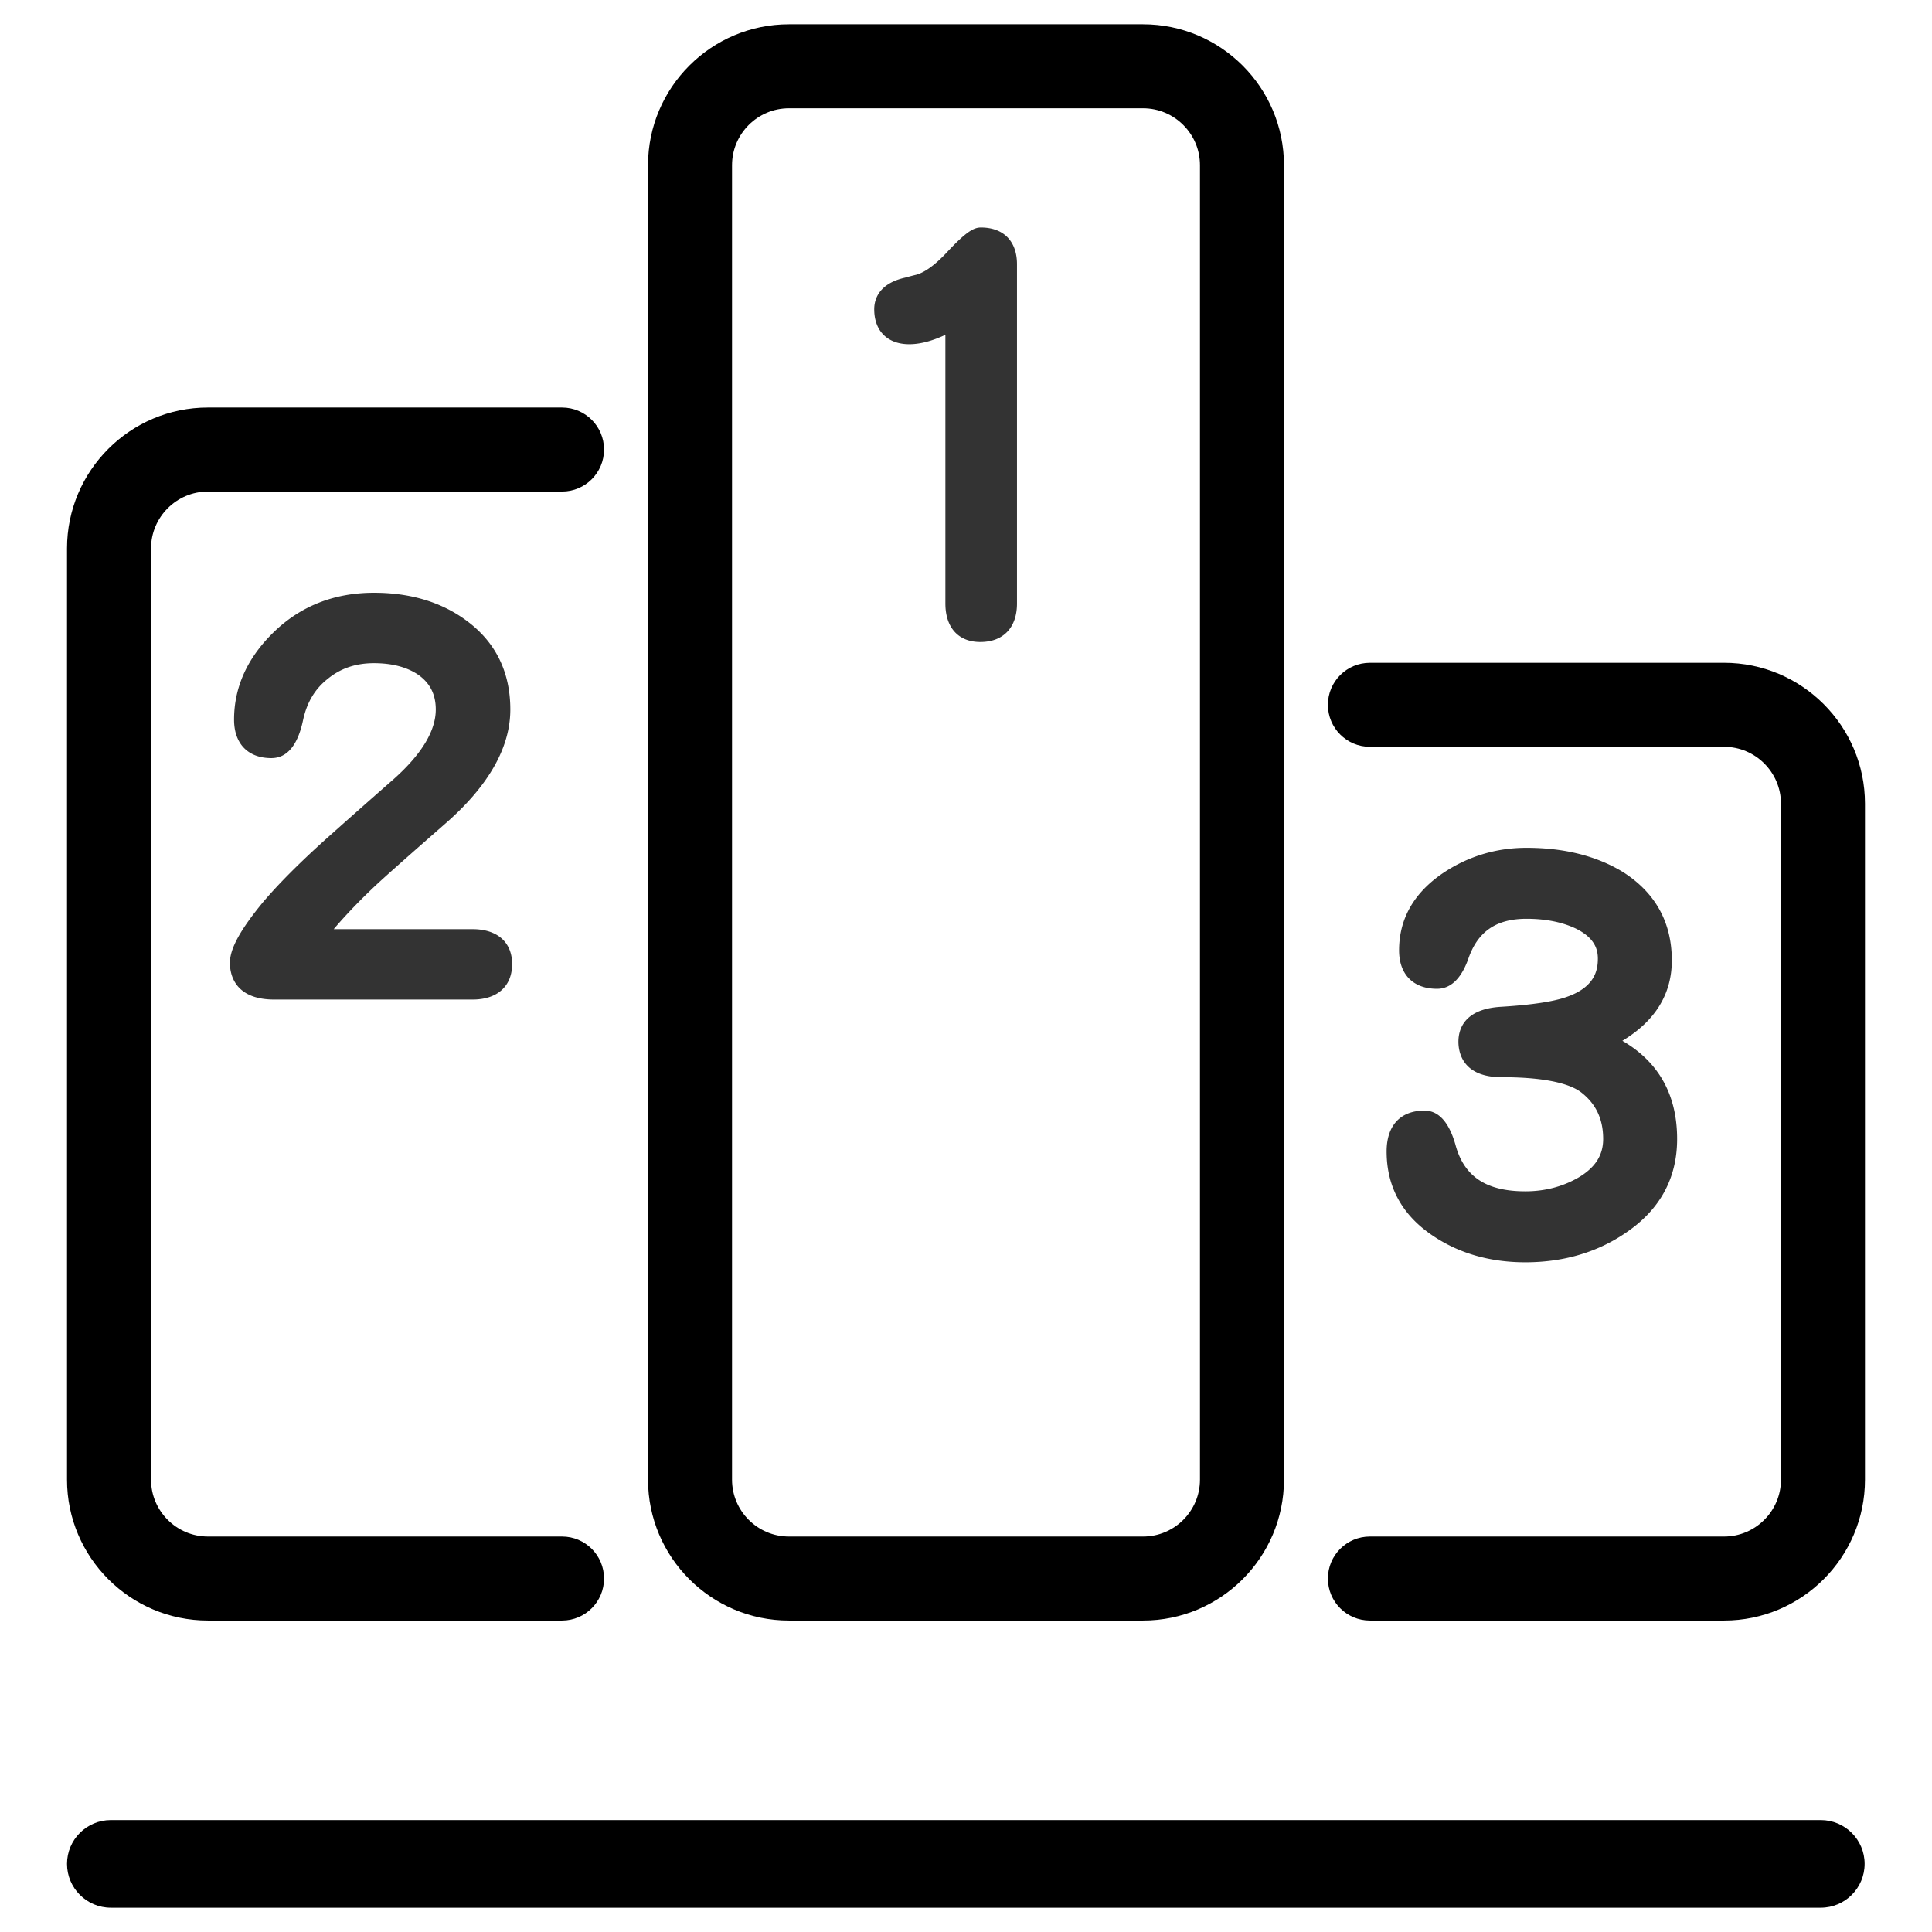 <?xml version="1.0" standalone="no"?><!DOCTYPE svg PUBLIC "-//W3C//DTD SVG 1.1//EN" "http://www.w3.org/Graphics/SVG/1.1/DTD/svg11.dtd"><svg class="icon" width="16px" height="16.00px" viewBox="0 0 1024 1024" version="1.1" xmlns="http://www.w3.org/2000/svg"><path  d="M965.057 964.681h-906.327c-12.795 0-23.21 10.415-23.21 23.21 0 12.82 10.415 23.235 23.21 23.235h906.327c12.82 0 23.235-10.415 23.235-23.235 0-12.795-10.414-23.21-23.235-23.21zM110.19 858.92h187.7c12.309 0 22.263-9.955 22.263-22.263s-9.955-22.263-22.263-22.263H110.19c-16.608 0-30.145-13.537-30.145-30.145V290.674c0-16.608 13.537-30.145 30.145-30.145h187.7c12.309 0 22.263-9.955 22.263-22.263 0-12.309-9.955-22.263-22.263-22.263H110.19c-41.173 0-74.67 33.497-74.67 74.67v493.574c-0.001 41.173 33.496 74.671 74.67 74.671zM418.136 858.92h187.726c41.173 0 74.67-33.497 74.67-74.67V87.544c0-41.173-33.497-74.67-74.67-74.67H418.136c-41.173 0-74.67 33.497-74.67 74.67v696.705c0 41.173 33.497 74.671 74.67 74.671zM387.992 87.544c0-16.608 13.537-30.145 30.145-30.145h187.726c16.608 0 30.145 13.537 30.145 30.145v696.705c0 16.608-13.537 30.145-30.145 30.145H418.136c-16.608 0-30.145-13.537-30.145-30.145V87.544zM913.81 351.297H726.083c-12.309 0-22.263 9.955-22.263 22.263 0 12.309 9.955 22.263 22.263 22.263h187.726c16.608 0 30.145 13.537 30.145 30.145v358.282c0 16.608-13.537 30.145-30.145 30.145H726.083c-12.309 0-22.263 9.955-22.263 22.263s9.955 22.263 22.263 22.263h187.726c41.173 0 74.67-33.497 74.67-74.67V425.967c0-41.173-33.497-74.67-74.67-74.67z"  /><path fill="#333333" d="M501.073 177.466v142.407c0 12.77 6.909 20.395 18.501 20.395 12.18 0 19.448-7.625 19.448-20.395V140.027c0-12.18-7.14-19.448-19.116-19.448-3.685 0-7.6 2.022-17.708 12.82-6.27 6.782-11.899 10.927-16.531 12.207a166.234 166.234 0 0 0-5.886 1.536c-14.304 3.198-16.429 11.874-16.429 16.761 0.001 16.838 15.124 24.233 37.72 13.562zM173.396 444.135c-14.228 12.77-25.666 24.208-34.009 34.06-12.129 14.74-17.529 24.669-17.529 32.141 0 5.86 2.303 19.448 23.542 19.448h105.02c13.153 0 21.009-7.037 21.009-18.808 0-11.592-7.856-18.501-21.009-18.501h-73.545c6.551-7.703 14.228-15.686 22.954-23.85 5.425-5.016 17.325-15.584 35.672-31.629 23.21-20.088 34.981-40.585 34.981-60.929 0-19.704-7.652-35.442-22.698-46.727-13.307-10.056-29.966-15.174-49.567-15.174-20.958 0-38.769 6.986-52.971 20.728-14.049 13.588-21.189 29.223-21.189 46.522 0 12.77 7.395 20.395 19.756 20.395 8.316 0 13.972-6.73 16.787-19.986 2.022-9.468 6.27-16.659 13.153-22.059 6.807-5.553 14.816-8.265 24.463-8.265 9.519 0 17.375 2.048 23.312 6.039 6.346 4.401 9.443 10.467 9.443 18.526 0 11.208-7.421 23.542-21.981 36.593a6464.25 6464.25 0 0 0-35.594 31.475zM836.631 624.109c-8.394 4.862-17.862 7.319-28.174 7.319-20.804 0-32.576-7.856-37.079-24.848-3.43-11.899-8.931-17.938-16.377-17.938-12.744 0-20.062 7.882-20.062 21.649 0 18.808 8.291 33.855 24.592 44.731 13.844 9.315 30.299 14.023 48.928 14.023 20.369 0 38.461-5.374 53.687-15.943 17.759-12.104 26.766-28.738 26.766-49.413 0-23.389-9.75-40.842-29.018-52.049 17.401-10.492 26.204-24.771 26.204-42.607 0-20.088-8.649-35.8-25.769-46.752-13.946-8.573-31.194-12.923-51.231-12.923-16.122 0-30.99 4.504-44.245 13.383-15.456 10.492-23.312 24.259-23.312 40.969 0 12.744 7.498 20.369 20.088 20.369 7.191 0 12.77-5.246 16.556-15.738 4.964-14.586 14.791-21.368 30.912-21.368 9.877 0 18.578 1.689 25.769 5.016 10.773 5.169 12.028 11.668 12.028 16.122 0 6.218-1.689 15.098-16.429 20.241-6.934 2.508-18.707 4.273-34.955 5.271-19.602 1.152-22.519 12.079-22.519 18.501 0 5.655 2.227 18.808 22.902 18.808 26.229 0 37.438 4.401 42.197 8.061 7.804 6.091 11.618 14.151 11.618 24.694-0.001 8.624-4.173 15.124-13.078 20.421z"  /></svg>

